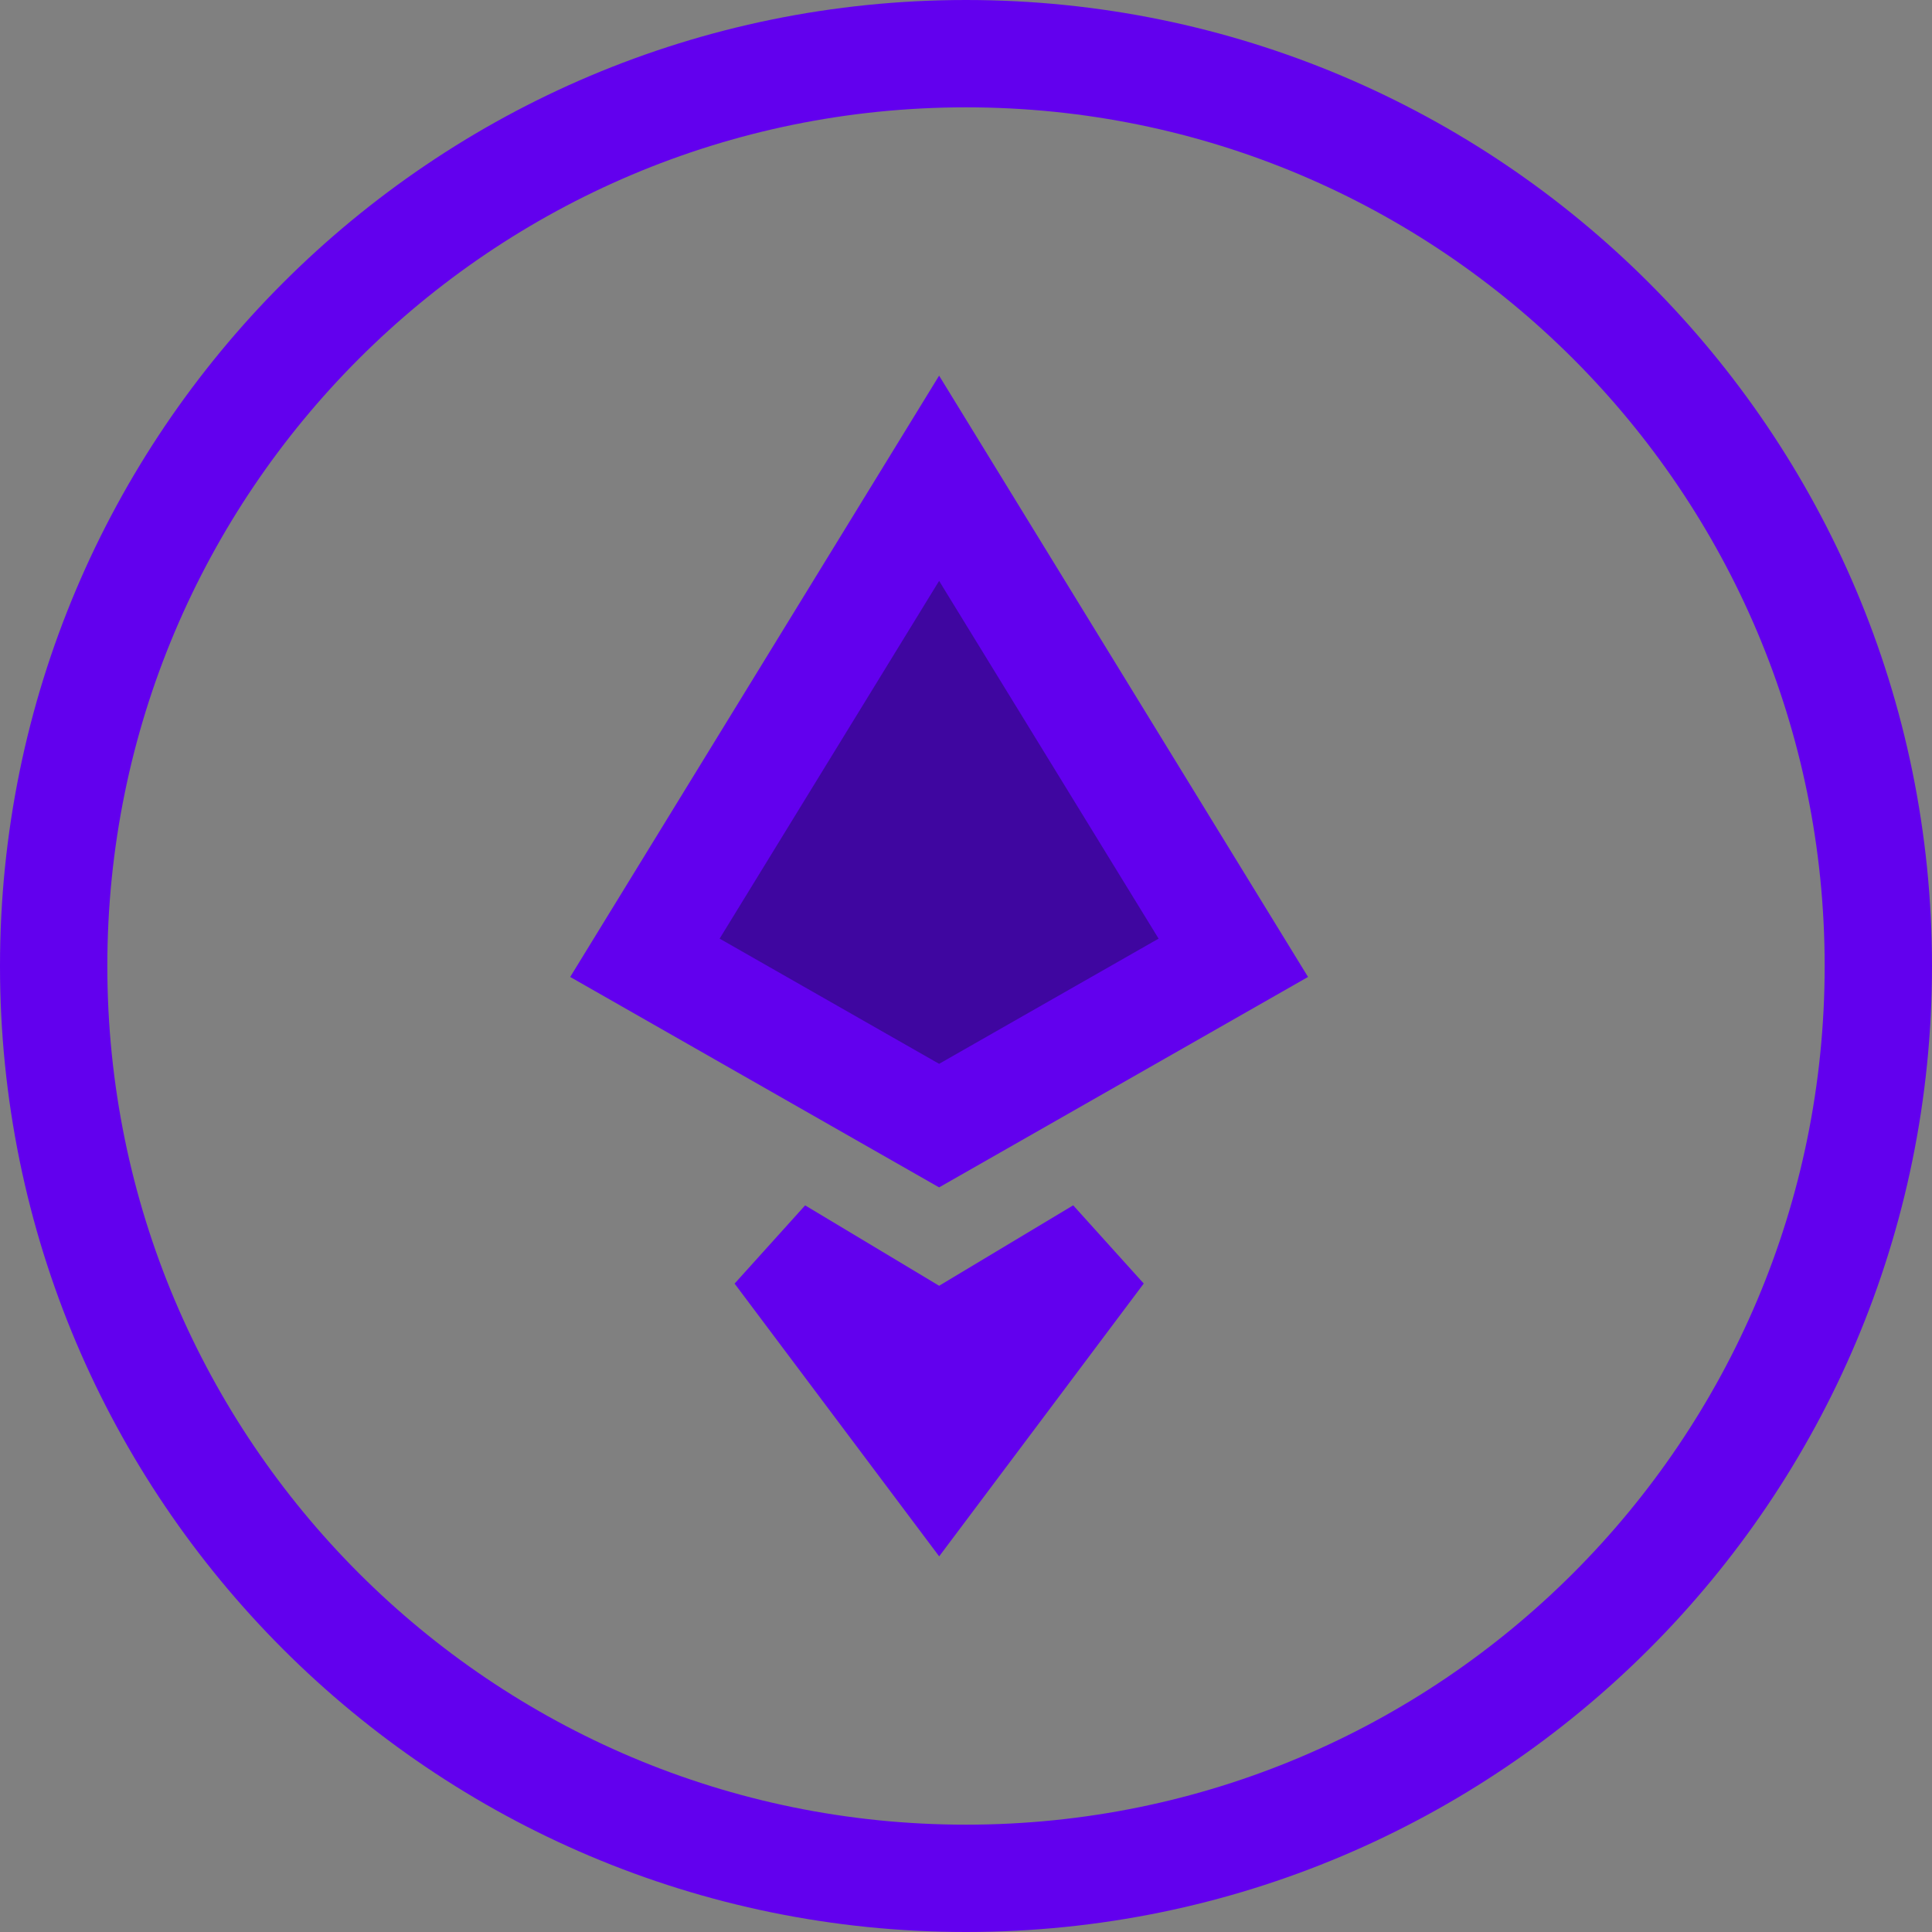<svg width="36" height="36" viewBox="0 0 36 36" fill="none" xmlns="http://www.w3.org/2000/svg">
<rect x="0" y="0" width="36" height="36" fill="#808080" stroke="none"/>
<path d="M35 18C35 27.389 27.389 35 18 35C8.611 35 1 27.389 1 18C1 8.611 8.611 1 18 1C27.389 1 35 8.611 35 18Z" stroke="#6200EE" stroke-width="2"/>
<path d="M17.499 20.974L12.017 17.847L17.499 8.912L22.981 17.847L17.499 20.974Z" fill="#3F06A0" stroke="#6200EE" stroke-width="2"/>
<path d="M16.985 24.816L17.5 25.125L18.014 24.816L20.512 23.317L17.5 27.334L14.488 23.318L16.985 24.816Z" fill="white" stroke="#6200EE" stroke-width="2"/>
</svg>
